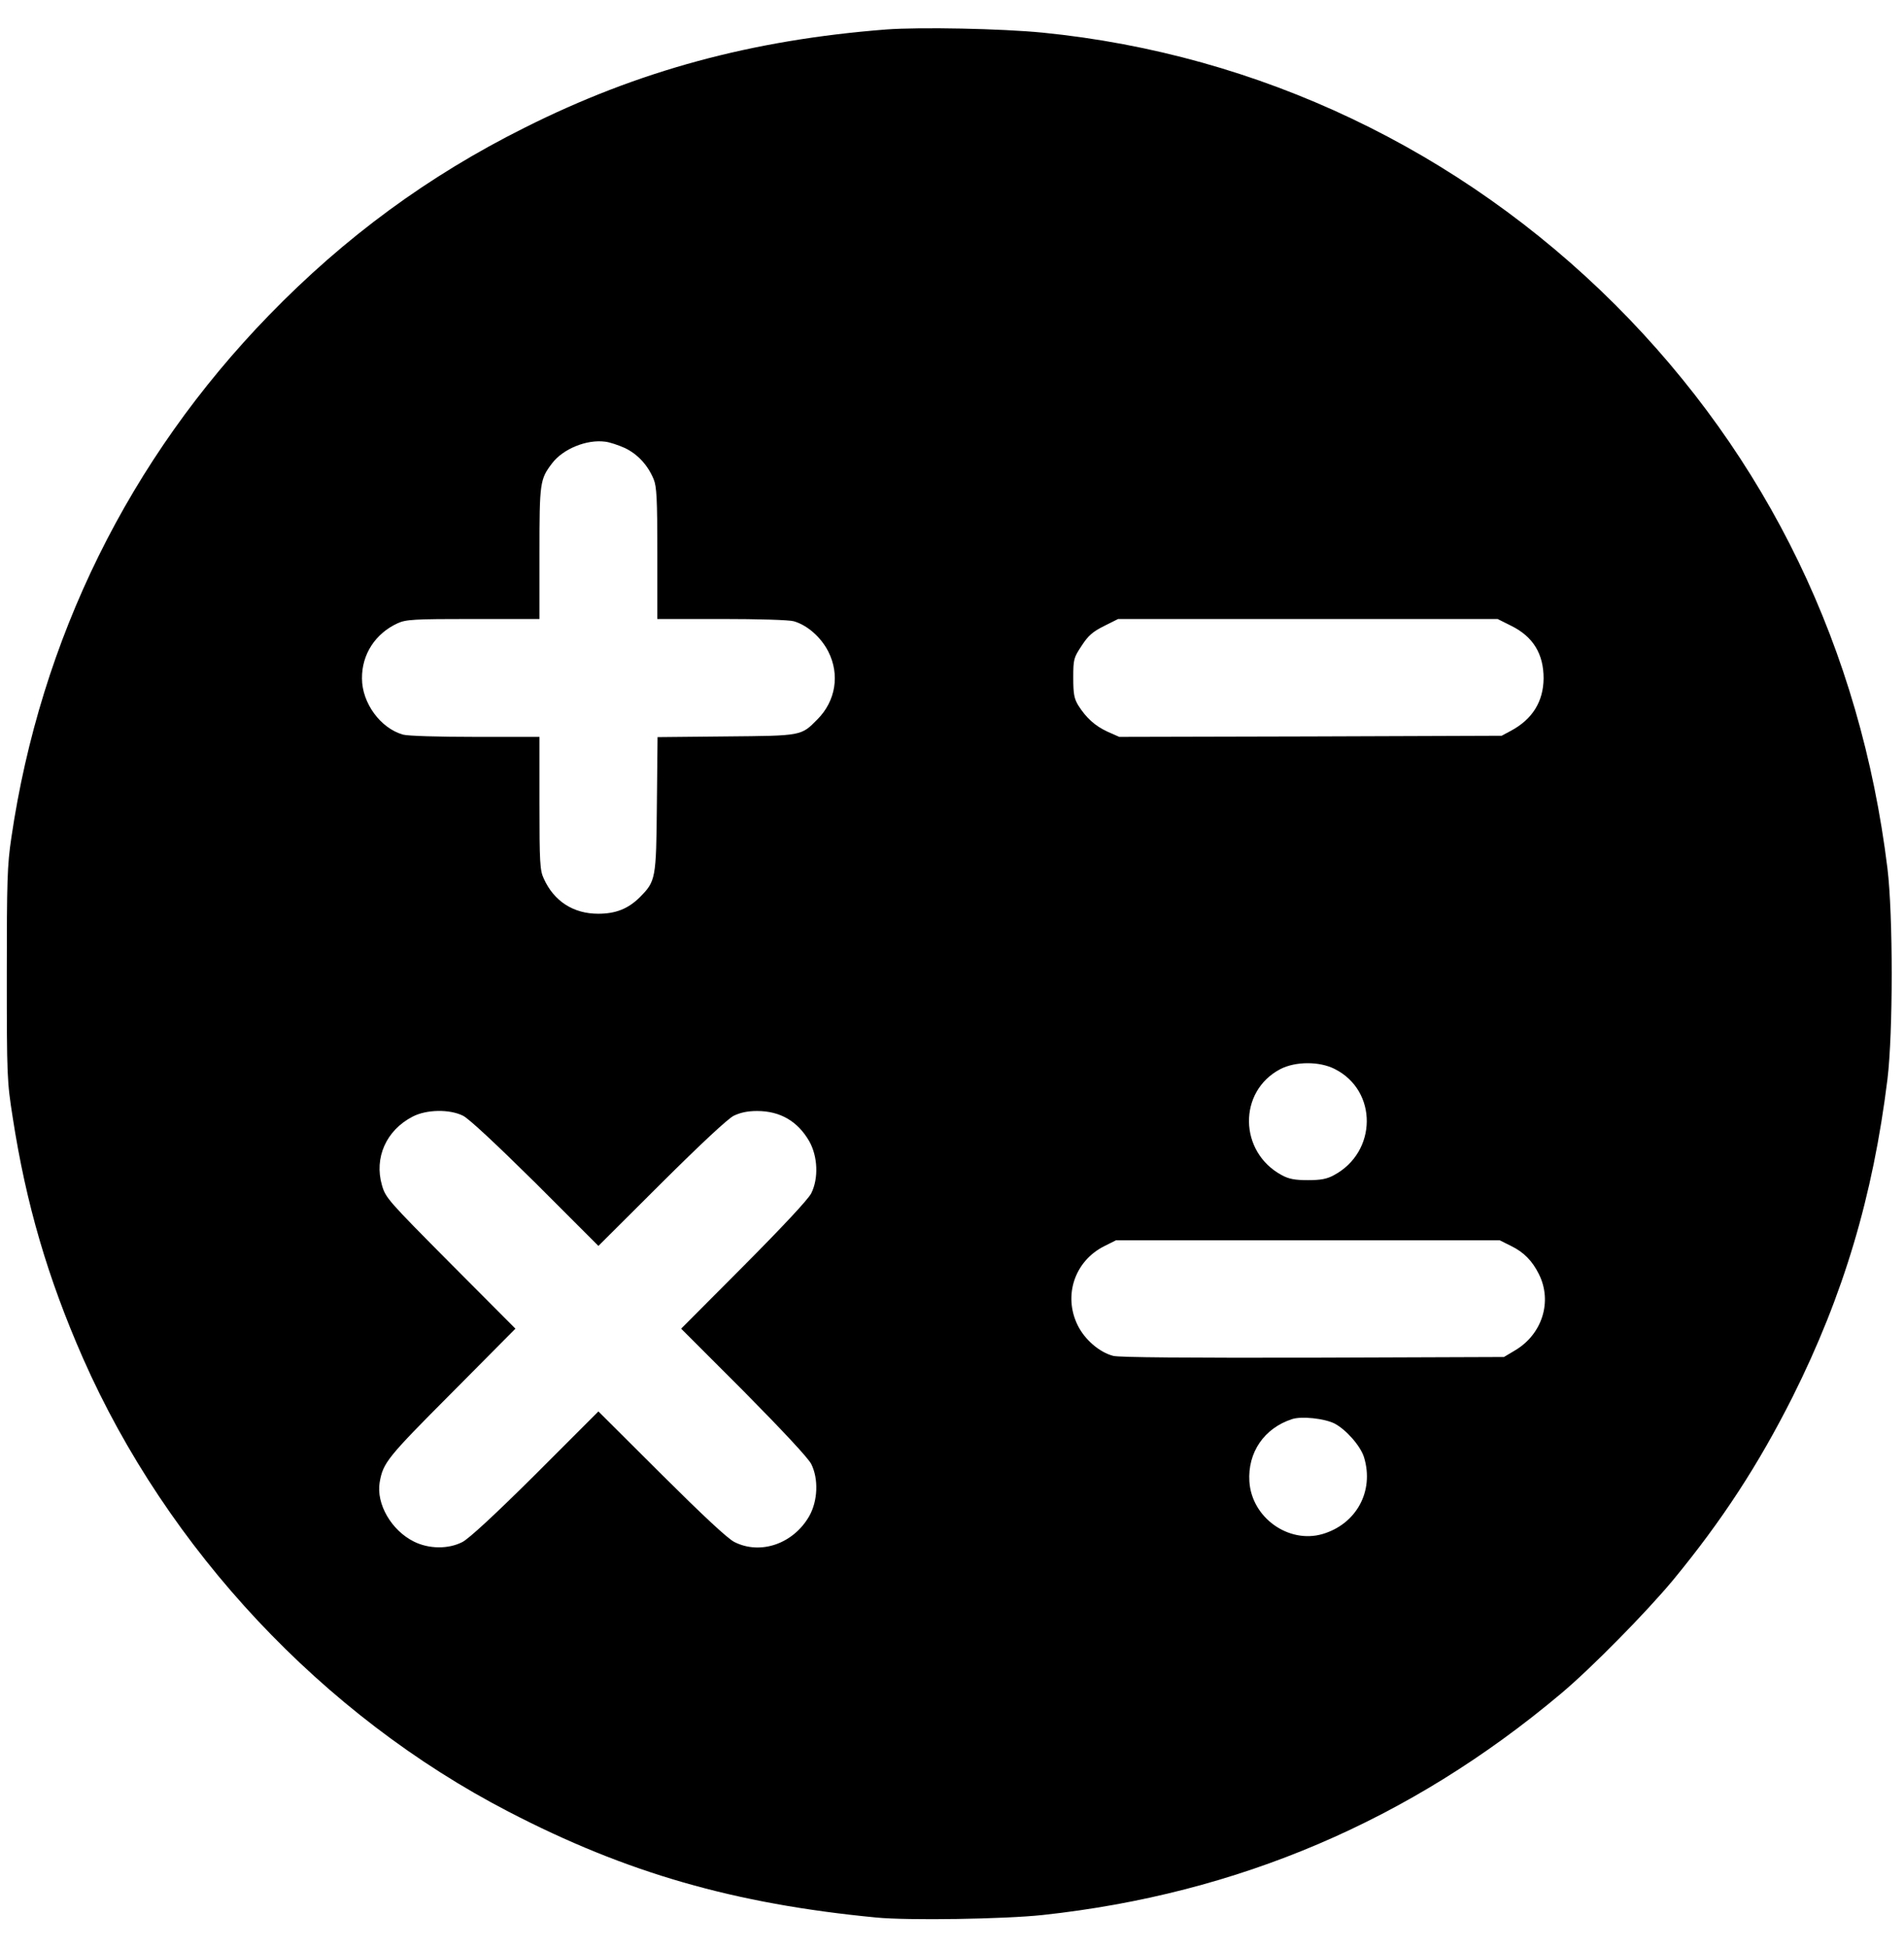 <?xml version="1.0" standalone="no"?>
<!DOCTYPE svg PUBLIC "-//W3C//DTD SVG 20010904//EN"
 "http://www.w3.org/TR/2001/REC-SVG-20010904/DTD/svg10.dtd">
<svg version="1.0" xmlns="http://www.w3.org/2000/svg"
 width="840pt" height="859pt" viewBox="0 0 840 859"
 preserveAspectRatio="xMidYMid meet">

<g transform="translate(0,859) scale(0.1,-0.1)"
fill="#000000" stroke="none">
<path d="M3910 8460 c-593 -46 -1095 -182 -1595 -433 -425 -212 -794 -483
-1128 -827 -617 -635 -1008 -1427 -1137 -2305 -18 -121 -20 -188 -20 -602 0
-451 1 -472 26 -631 59 -383 155 -709 310 -1062 372 -844 1058 -1576 1877
-2000 520 -270 997 -407 1622 -467 141 -14 568 -7 735 11 861 93 1621 417
2285 975 134 112 377 359 496 502 216 262 377 509 528 809 224 448 354 883
418 1400 25 206 25 724 0 930 -119 967 -528 1813 -1201 2486 -685 683 -1571
1105 -2526 1200 -184 18 -540 25 -690 14z m-1153 -1846 c56 -27 101 -75 127
-138 13 -32 16 -84 16 -327 l0 -289 283 0 c163 0 298 -4 319 -10 59 -17 119
-69 152 -133 52 -102 33 -219 -48 -300 -72 -73 -67 -72 -403 -75 l-302 -3 -3
-297 c-3 -331 -5 -338 -76 -410 -51 -50 -105 -72 -183 -72 -109 0 -195 55
-240 155 -17 36 -19 71 -19 333 l0 292 -282 0 c-164 0 -299 4 -320 10 -99 28
-181 139 -181 248 -1 106 59 198 157 243 37 17 71 19 334 19 l292 0 0 290 c0
313 2 326 56 397 48 63 152 106 234 95 19 -2 58 -15 87 -28z m3910 -784 c97
-48 143 -124 143 -232 -1 -102 -49 -180 -144 -231 l-41 -22 -844 -3 -843 -2
-52 23 c-56 26 -94 61 -129 116 -18 30 -22 50 -22 122 0 82 2 88 37 141 29 45
49 62 99 87 l62 31 837 0 837 0 60 -30z m-778 -1955 c190 -96 187 -366 -4
-468 -31 -17 -58 -22 -115 -22 -57 0 -84 5 -115 22 -190 102 -194 370 -6 468
66 34 172 35 240 0z m-3846 -206 c26 -13 145 -124 320 -297 l277 -277 278 277
c174 173 293 284 319 297 29 14 61 21 103 21 102 0 179 -45 230 -133 38 -67
42 -164 9 -230 -13 -26 -124 -145 -297 -319 l-277 -278 277 -277 c173 -175
284 -294 297 -320 33 -66 29 -163 -9 -230 -70 -122 -215 -172 -330 -114 -30
15 -139 117 -322 299 l-278 277 -277 -277 c-180 -179 -294 -284 -323 -299 -62
-32 -148 -31 -214 2 -99 49 -167 166 -151 261 15 87 33 109 318 395 l281 283
-286 287 c-277 279 -287 290 -303 346 -35 121 19 242 135 302 61 32 163 34
223 4z m4625 -575 c55 -27 92 -65 121 -123 61 -121 15 -267 -107 -338 l-47
-28 -843 -3 c-551 -1 -856 1 -881 8 -61 16 -126 72 -157 136 -64 131 -12 283
118 348 l52 26 846 0 846 0 52 -26z m-781 -782 c52 -27 116 -100 131 -150 45
-149 -34 -294 -184 -338 -150 -43 -312 73 -322 232 -8 128 65 235 188 275 42
14 142 3 187 -19z"/>
</g>
</svg>

